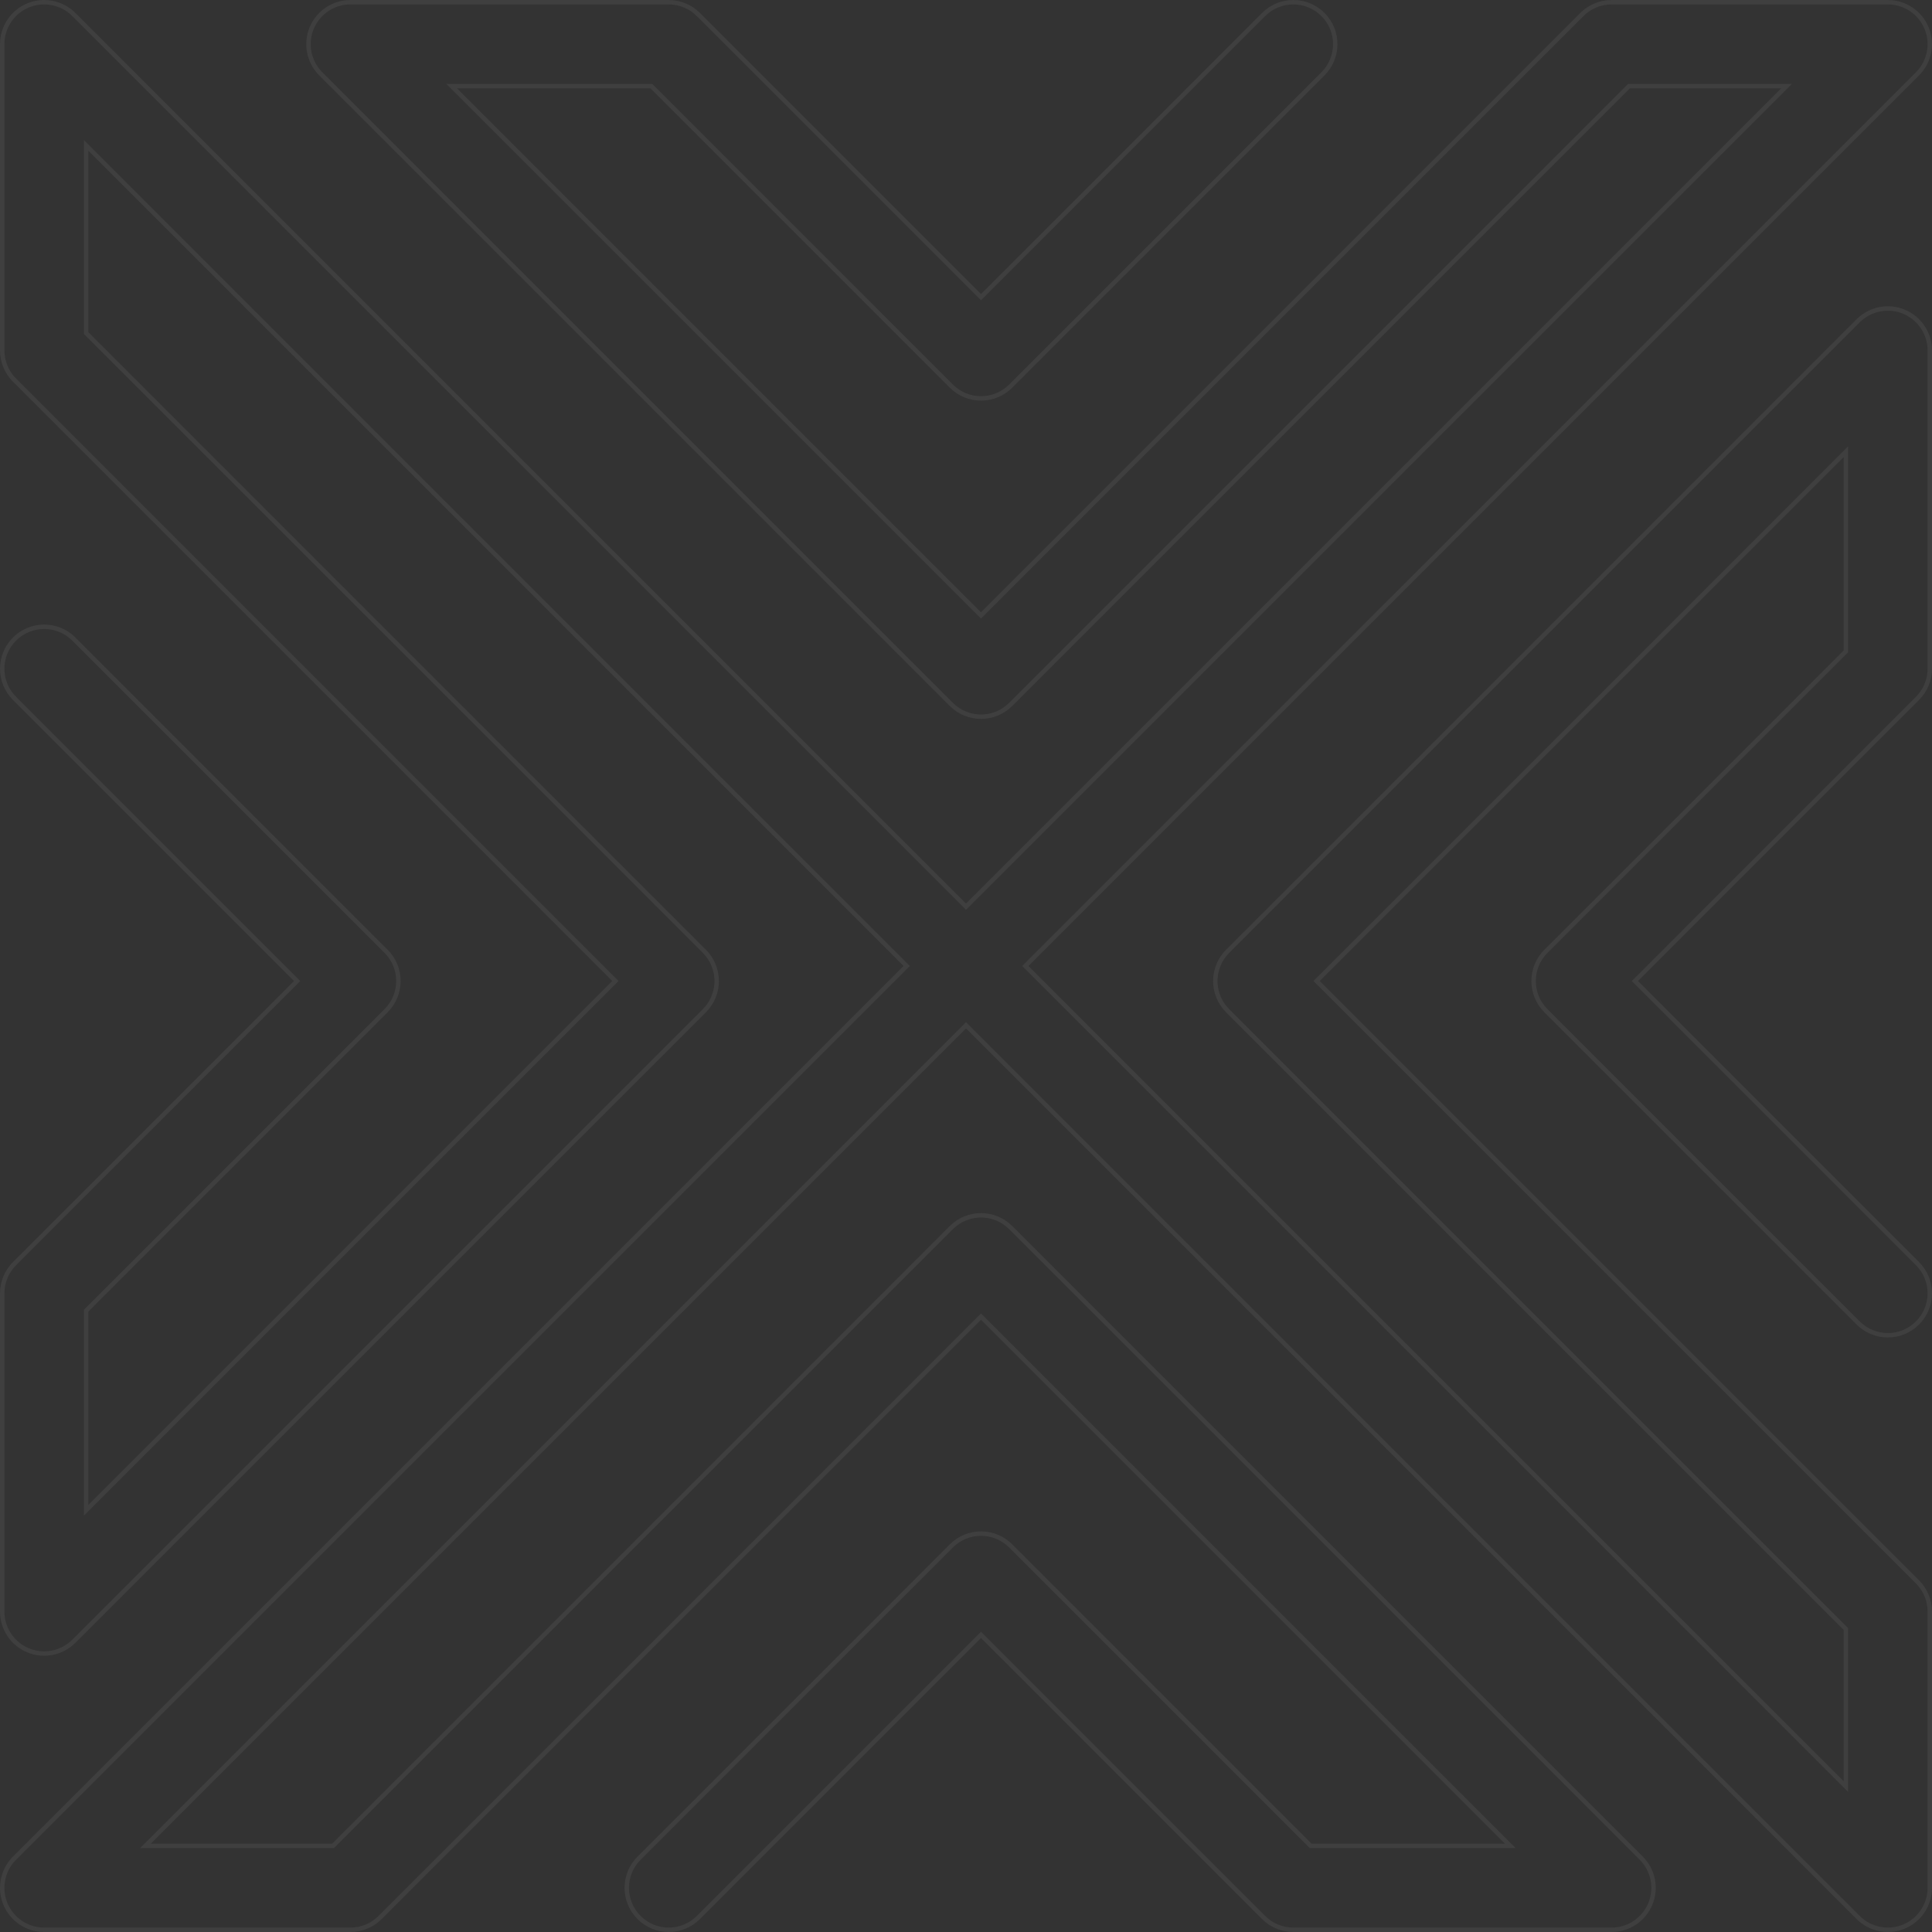 <svg width="438" height="438" viewBox="0 0 438 438" fill="none" xmlns="http://www.w3.org/2000/svg">
<rect x="0" y="0" width="438" height="438" fill="#333333" stroke="none"/>
<path d="M418.477 369.505V369.298L418.331 369.152L278.307 229.128C274.593 225.414 274.593 219.392 278.307 215.677L421.263 72.722C423.984 70.001 428.074 69.188 431.629 70.66C435.182 72.132 437.5 75.6 437.5 79.447V151.606C437.5 154.128 436.498 156.548 434.714 158.331L370.997 222.05L370.643 222.403L370.997 222.757L434.714 286.474C438.429 290.189 438.429 296.211 434.714 299.926C431 303.64 424.978 303.64 421.263 299.926L350.466 229.128C346.751 225.414 346.751 219.392 350.466 215.677L418.331 147.812L418.477 147.666V147.459V103.617V102.41L417.624 103.263L298.837 222.05L298.484 222.403L298.837 222.757L434.714 358.633C436.498 360.417 437.5 362.836 437.5 365.359V427.987C437.5 431.834 435.183 435.302 431.629 436.775C428.074 438.246 423.984 437.433 421.264 434.712L219.355 232.804L219.001 232.45L218.648 232.804L33.828 417.624L32.974 418.477H34.181H75.3H75.507L75.654 418.331L215.677 278.307C219.391 274.592 225.414 274.592 229.129 278.307L372.084 421.263C374.804 423.983 375.618 428.074 374.146 431.628C372.674 435.182 369.206 437.5 365.358 437.5H293.2C290.678 437.5 288.258 436.497 286.474 434.714L222.757 370.996L222.403 370.642L222.049 370.996L158.331 434.714C154.617 438.428 148.594 438.428 144.88 434.714C141.166 430.999 141.166 424.977 144.88 421.263L215.677 350.466C219.391 346.752 225.414 346.752 229.129 350.466L296.993 418.331L297.139 418.477H297.347H341.189H342.396L341.543 417.624L222.757 298.838L222.403 298.484L222.049 298.838L86.173 434.714C84.389 436.497 81.97 437.5 79.448 437.5H10.012C6.165 437.5 2.696 435.182 1.224 431.628C-0.248 428.074 0.566 423.983 3.286 421.263L2.933 420.909L3.286 421.263L205.197 219.352L205.55 218.999L205.197 218.645L20.379 33.828L19.525 32.974V34.181V75.3V75.507L19.672 75.654L159.695 215.677C163.409 219.392 163.409 225.414 159.695 229.128L16.739 372.084C14.019 374.804 9.928 375.618 6.374 374.146C2.82 372.674 0.502 369.205 0.502 365.359L0.502 293.2C0.502 290.677 1.504 288.258 3.288 286.474L2.935 286.121L3.288 286.474L67.006 222.757L67.36 222.403L67.006 222.05L3.288 158.331L2.935 158.685L3.288 158.331C-0.426 154.617 -0.426 148.595 3.288 144.88C7.003 141.166 13.025 141.166 16.739 144.88L87.537 215.677C91.251 219.392 91.251 225.414 87.537 229.128L19.672 296.993L19.525 297.14V297.347V341.189V342.396L20.379 341.543L139.165 222.757L139.518 222.403L139.165 222.05L3.288 86.173L2.935 86.526L3.288 86.173C1.504 84.389 0.502 81.97 0.502 79.447V10.012C0.502 6.165 2.82 2.696 6.374 1.224C9.928 -0.248 14.019 0.566 16.739 3.286L17.093 2.933L16.739 3.286L218.648 205.194L219.001 205.548L219.355 205.194L404.17 20.378L405.024 19.525H403.817H369.506H369.299L369.152 19.671L229.129 159.694C225.414 163.409 219.391 163.408 215.677 159.694L72.722 16.739C70.001 14.018 69.188 9.927 70.66 6.373C72.132 2.819 75.6 0.502 79.448 0.502H151.606C154.128 0.502 156.547 1.504 158.331 3.288L158.685 2.934L158.331 3.288L222.049 67.005L222.403 67.359L222.757 67.005L286.474 3.288C290.189 -0.427 296.211 -0.427 299.926 3.288C303.64 7.002 303.64 13.024 299.926 16.739L229.129 87.536C225.414 91.25 219.391 91.25 215.677 87.536L147.812 19.671L147.666 19.525H147.459H103.617H102.41L103.263 20.378L222.049 139.164L222.403 139.518L222.757 139.164L358.633 3.288L358.28 2.934L358.633 3.288C360.417 1.504 362.836 0.502 365.358 0.502H427.987C431.833 0.502 435.302 2.819 436.774 6.373C438.246 9.927 437.433 14.018 434.713 16.739L232.805 218.645L232.452 218.999L232.805 219.352L417.624 404.171L418.477 405.024V403.817V369.505Z" stroke="white" stroke-opacity="0.06"/>
</svg>

